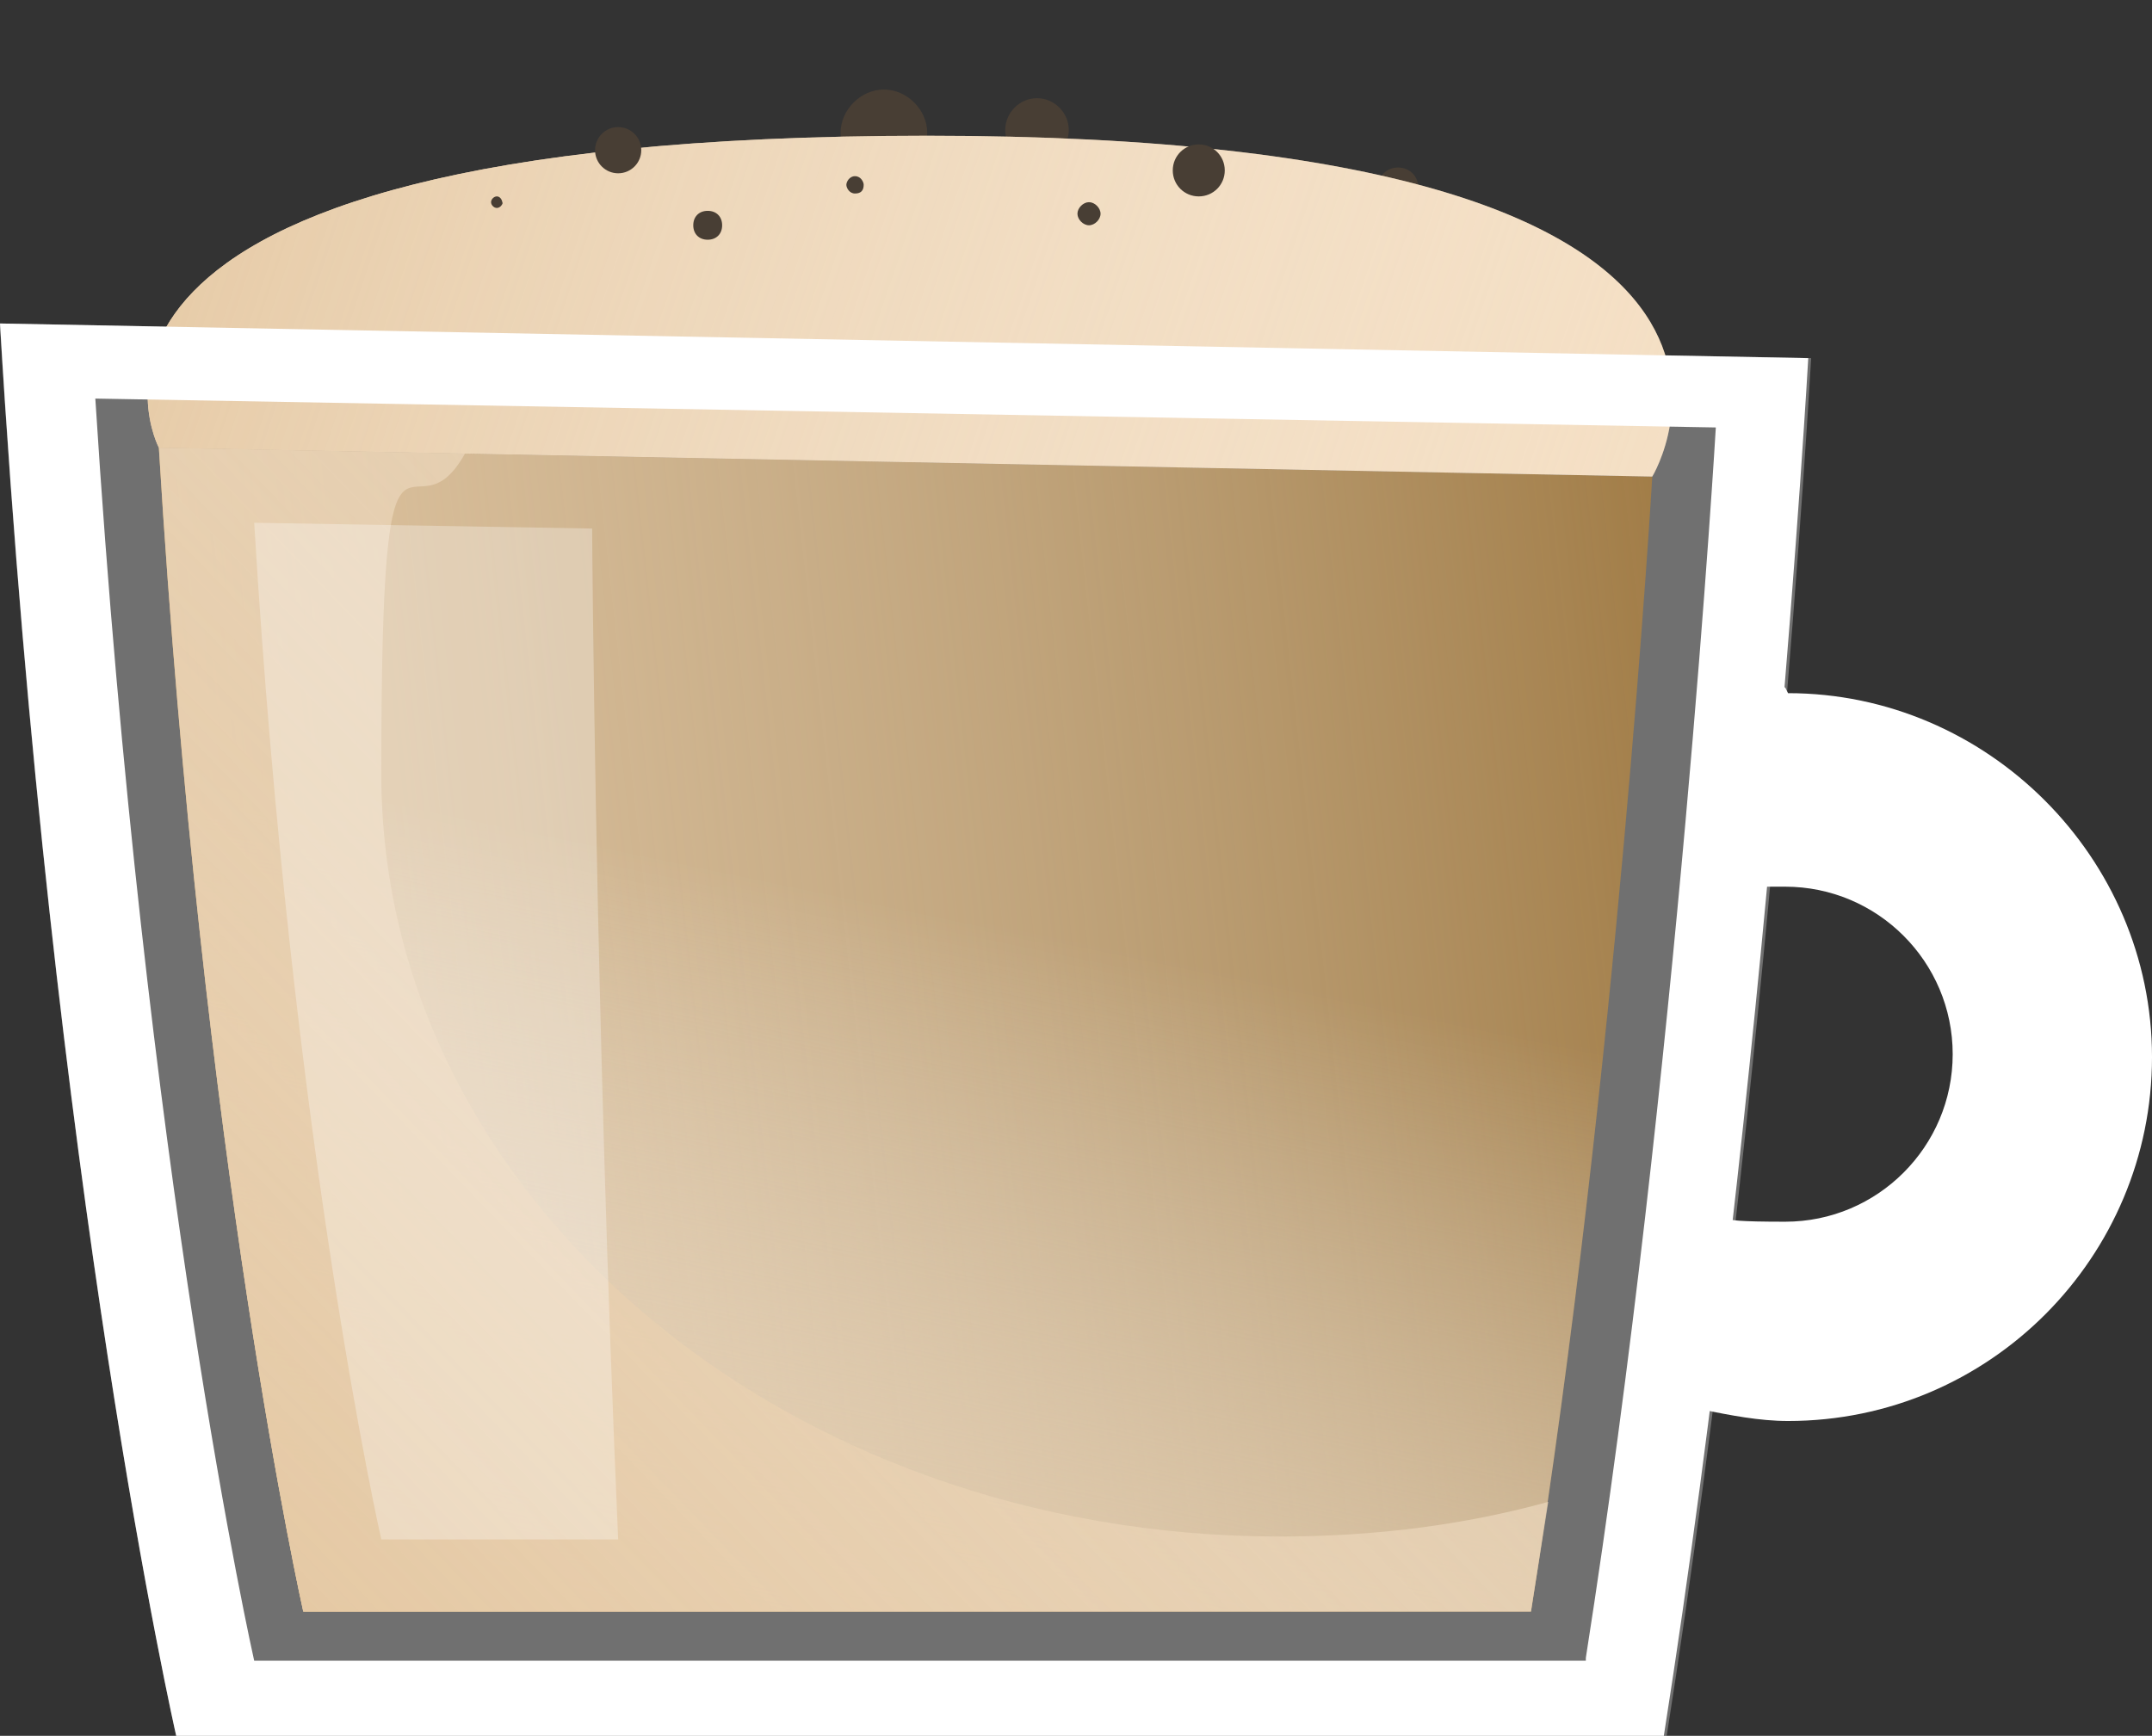 <?xml version="1.0" encoding="UTF-8"?>
<svg id="Calque_1" data-name="Calque 1" xmlns="http://www.w3.org/2000/svg" xmlns:xlink="http://www.w3.org/1999/xlink" version="1.1" viewBox="0 0 74.5 60.1">
  <rect x="0" y="0" width="74.5" height="60.1" fill="#333333" stroke="none"/>
  <defs>
    <style>
      .cls-1 {
        fill: #966d31;
      }

      .cls-1, .cls-2, .cls-3, .cls-4, .cls-5, .cls-6, .cls-7, .cls-8, .cls-9 {
        stroke-width: 0px;
      }

      .cls-2 {
        fill: #f3d9b8;
      }

      .cls-3 {
        fill: #483e34;
      }

      .cls-4 {
        fill: url(#Dégradé_sans_nom);
      }

      .cls-4, .cls-5, .cls-6, .cls-7 {
        mix-blend-mode: multiply;
      }

      .cls-4, .cls-5, .cls-6, .cls-7, .cls-10, .cls-9 {
        isolation: isolate;
      }

      .cls-5 {
        fill: url(#Dégradé_sans_nom_3);
      }

      .cls-6 {
        fill: url(#Dégradé_sans_nom_2);
      }

      .cls-7 {
        fill: url(#Dégradé_sans_nom_4);
      }

      .cls-8, .cls-9 {
        fill: #fff;
      }

      .cls-9 {
        opacity: .3;
      }
    </style>
    <linearGradient id="Dégradé_sans_nom" data-name="Dégradé sans nom" x1="66.6" y1="26.5" x2=".9" y2="19.2" gradientTransform="translate(0 58) scale(1 -1)" gradientUnits="userSpaceOnUse">
      <stop offset="0" stop-color="#fff" stop-opacity="0"/>
      <stop offset="1" stop-color="#e4c7a1"/>
    </linearGradient>
    <linearGradient id="Dégradé_sans_nom_2" data-name="Dégradé sans nom 2" x1="30.2" y1="26.9" x2="23.4" y2="-5.8" gradientTransform="translate(0 58) scale(1 -1)" gradientUnits="userSpaceOnUse">
      <stop offset="0" stop-color="#fff" stop-opacity="0"/>
      <stop offset="1" stop-color="#e4c7a1"/>
    </linearGradient>
    <linearGradient id="Dégradé_sans_nom_3" data-name="Dégradé sans nom 3" x1="74.9" y1="30.9" x2="2.8" y2="55.2" gradientTransform="translate(0 58) scale(1 -1)" gradientUnits="userSpaceOnUse">
      <stop offset="0" stop-color="#fff" stop-opacity="0"/>
      <stop offset="1" stop-color="#e4c7a1"/>
    </linearGradient>
    <linearGradient id="Dégradé_sans_nom_4" data-name="Dégradé sans nom 4" x1="97" y1="87.7" x2="6.4" y2=".3" gradientTransform="translate(0 58) scale(1 -1)" gradientUnits="userSpaceOnUse">
      <stop offset="0" stop-color="#fff" stop-opacity="0"/>
      <stop offset="1" stop-color="#e4c7a1"/>
    </linearGradient>
  </defs>
  <g class="cls-10">
    <g id="Calque_2" data-name="Calque 2">
      <g id="OBJECTS">
        <path class="cls-3" d="M37,4.5c0,.6-.5,1.1-1.1,1.1s-1.1-.5-1.1-1.1.5-1.1,1.1-1.1,1.1.5,1.1,1.1Z"/>
        <path class="cls-3" d="M49.1,6.5c0,.4-.3.7-.7.7s-.7-.3-.7-.7.3-.7.7-.7.7.3.7.7Z"/>
        <path class="cls-3" d="M32.1,4.6c0,.8-.7,1.5-1.5,1.5s-1.5-.7-1.5-1.5.7-1.5,1.5-1.5,1.5.7,1.5,1.5Z"/>
        <path class="cls-9" d="M0,11.2l62.7,1.2s-1.4,24.9-5,47.7H6.1c0,0-4.3-18.8-6.1-48.8Z"/>
        <path class="cls-1" d="M5.5,15.5l51.7,1s-1.2,20.5-4.2,39.3H10.5s-3.5-15.5-5-40.3Z"/>
        <path class="cls-4" d="M5.5,15.5l51.7,1s-1.2,20.5-4.2,39.3H10.5s-3.5-15.5-5-40.3Z"/>
        <path class="cls-6" d="M5.5,15.5l51.7,1s-1.2,20.5-4.2,39.3H10.5s-3.5-15.5-5-40.3Z"/>
        <path class="cls-8" d="M61.8,23.8h-.4c-.2,2.1-.4,4.4-.6,6.9.3,0,.7,0,1,0,3.2,0,5.8,2.6,5.8,5.8s-2.6,5.8-5.8,5.8-1.5-.2-2.1-.4c-.3,2.2-.5,4.5-.8,6.9,1,.2,2,.4,3,.4,7,0,12.6-5.7,12.6-12.6s-5.7-12.6-12.6-12.6Z"/>
        <path class="cls-2" d="M5.5,15.5S-.2,4.7,32.1,4.7s25.1,11.8,25.1,11.8c0,0-51.7-1-51.7-1Z"/>
        <path class="cls-5" d="M5.5,15.5S-.2,4.7,32.1,4.7s25.1,11.8,25.1,11.8c0,0-51.7-1-51.7-1Z"/>
        <path class="cls-7" d="M44.3,53.2c-17.2,0-31.1-11.8-31.1-26.4s1-7.7,2.9-11.1l-10.6-.2c1.5,24.8,5,40.3,5,40.3h42.5c.2-1.3.4-2.5.6-3.8-2.9.8-6,1.2-9.3,1.2h0Z"/>
        <path class="cls-9" d="M20.5,18.3l-11.7-.2c1.3,21.6,4.4,35.2,4.4,35.2h8.2c-.8-18.3-.9-34.9-.9-34.9Z"/>
        <circle class="cls-3" cx="21.4" cy="5.2" r=".8"/>
        <path class="cls-3" d="M29.9,6.4c0,.2-.1.3-.3.3s-.3-.2-.3-.3.1-.3.3-.3.3.2.3.3Z"/>
        <path class="cls-3" d="M42.4,5.9c0,.5-.4.9-.9.9s-.9-.4-.9-.9.4-.9.9-.9.9.4.9.9Z"/>
        <path class="cls-3" d="M38.1,7.4c0,.2-.2.4-.4.4s-.4-.2-.4-.4.2-.4.4-.4.4.2.4.4Z"/>
        <path class="cls-3" d="M25,7.8c0,.3-.2.5-.5.5s-.5-.2-.5-.5.2-.5.5-.5.5.2.5.5Z"/>
        <path class="cls-3" d="M17.4,7c0,.1-.1.2-.2.2s-.2-.1-.2-.2.1-.2.2-.2.2.1.2.3Z"/>
        <path class="cls-8" d="M54.9,57.5H8.8c0,0-3.8-16.8-5.5-43.7l56.1,1s-1.3,22.2-4.5,42.6h0ZM0,11.2c1.8,30.1,6.1,48.9,6.1,48.9h51.5c3.6-22.9,5-47.7,5-47.7L0,11.2Z"/>
      </g>
    </g>
  </g>
</svg>